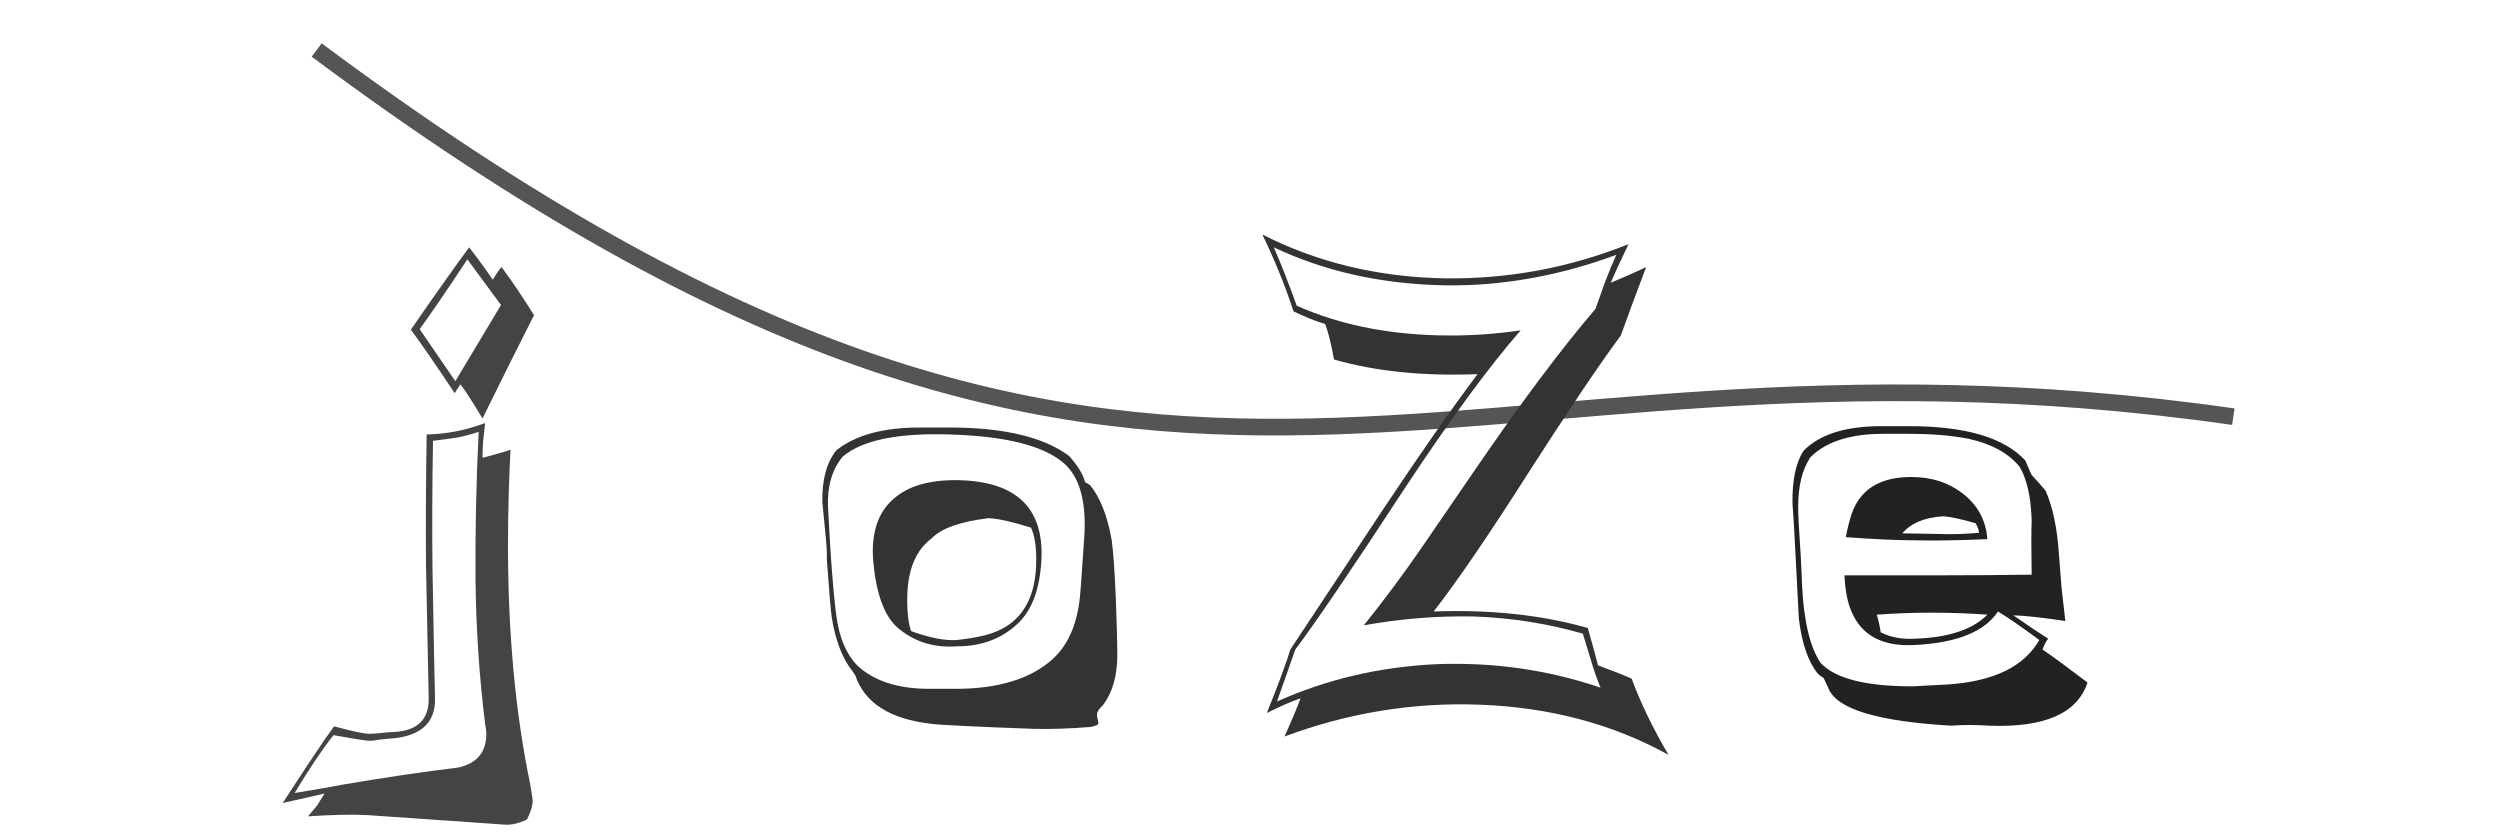 <svg xmlns="http://www.w3.org/2000/svg" width="150" height="50"><path d="M19 3 C70 41,85 18,134 25" stroke="#555" fill="none"/><path fill="#444" d="M20.54 47.08Q19.59 47.27 17.68 47.58Q18.98 45.41 20.01 44.11Q21.76 44.42 21.91 44.42Q22.21 44.49 22.75 44.38Q23.43 44.30 23.62 44.30Q26.17 44.03 26.10 41.86Q26.06 40.38 25.95 34.14Q25.91 30.60 25.98 26.45L27.39 26.26Q28.04 26.14 28.72 25.91Q28.50 30.33 28.53 34.71Q28.57 39.09 29.11 43.46Q29.18 43.77 29.18 44.03Q29.18 45.67 27.51 46.05Q24.38 46.43 20.54 47.08M25.18 19.75Q26.21 18.34 28.04 15.56Q28.72 16.47 30.06 18.30L27.32 22.87L25.18 19.75M30.32 49.48Q30.86 49.52 31.62 49.17Q31.96 48.49 31.96 48.03Q31.92 47.65 31.81 47.04Q30.48 40.65 30.48 32.73Q30.48 29.87 30.63 26.98Q30.09 27.17 28.95 27.47Q28.95 26.98 28.99 26.45L29.11 25.38Q27.39 26.03 25.60 26.07Q25.53 30.37 25.56 33.95L25.72 41.83Q25.79 43.81 23.62 43.92Q23.39 43.92 22.88 43.98Q22.37 44.03 22.10 44.03Q21.61 44.00 20.04 43.58Q19.59 44.19 18.48 45.86L16.96 48.18Q17.84 47.99 19.47 47.61L19.02 48.34L18.48 48.98Q20.77 48.83 22.10 48.91Q24.38 49.06 30.32 49.48M27.28 23.59L27.62 23.06Q28.00 23.52 28.95 25.11Q30.48 21.99 32.04 18.91Q31.05 17.31 30.09 16.02Q29.90 16.24 29.56 16.78Q29.14 16.13 28.15 14.84Q26.97 16.43 24.65 19.78Q25.56 21.00 27.28 23.59Z"/><path fill="#333" d="M77.72 38.97Q79.55 36.54 84.31 29.26Q88.38 23.10 91.24 19.82Q89.14 20.13 87.05 20.13Q81.80 20.13 77.80 18.34Q77.11 16.40 76.43 14.84Q81.00 17.01 86.67 17.12Q91.81 17.20 96.98 15.29Q96.60 16.13 96.30 16.93L95.73 18.53Q92.65 22.14 88.65 27.97L85.34 32.80Q83.66 35.24 81.83 37.52Q85.15 36.92 88.46 36.99Q91.81 37.11 94.97 38.02L95.46 39.62Q95.69 40.42 96.03 41.26Q91.35 39.66 86.21 39.85Q81.11 40.08 76.62 42.09Q77.00 41.03 77.72 38.97M76.01 42.78Q77.23 42.17 78.03 41.90Q77.76 42.66 77.07 44.19Q82.79 42.06 88.76 42.28Q95.08 42.51 100.11 45.29Q98.70 42.89 97.90 40.72Q97.40 40.49 95.88 39.92Q95.69 39.16 95.27 37.68Q91.12 36.50 86.02 36.69Q88.15 33.95 91.69 28.39Q95.35 22.68 97.25 20.13Q97.75 18.72 98.77 16.02Q98.09 16.36 96.64 16.97Q96.98 16.17 97.71 14.65Q92.38 16.78 86.67 16.70Q80.69 16.59 75.74 14.07Q76.88 16.43 77.61 18.68Q78.71 19.21 79.51 19.44Q79.78 20.13 80.04 21.57Q83.77 22.64 88.65 22.45Q86.25 25.65 82.94 30.63L77.42 38.97Q77.04 40.23 76.01 42.78Z"/><path fill="#333" d="M57.49 28.81Q54.94 28.77 53.64 29.91Q52.20 31.13 52.39 33.64Q52.65 36.57 53.83 37.64Q55.32 38.93 57.41 38.78Q59.54 38.78 60.95 37.52Q62.28 36.38 62.47 33.83Q62.85 28.92 57.49 28.81M57.33 41.33L55.77 41.33Q52.92 41.33 51.43 39.92Q50.44 38.90 50.18 36.95Q50.03 35.85 49.87 33.64Q49.80 32.65 49.68 30.41Q49.61 28.54 50.56 27.40Q52.31 25.91 57.03 26.07Q61.94 26.22 63.77 27.74Q65.25 28.96 65.06 32.16Q64.83 35.70 64.76 36.12Q64.45 38.40 63.12 39.58Q61.14 41.33 57.33 41.33M62.02 43.73Q63.50 43.77 65.41 43.62Q65.90 43.54 65.90 43.39Q65.90 43.31 65.86 43.16Q65.82 43.01 65.82 42.89Q65.82 42.63 66.17 42.32Q67.04 41.18 67.04 39.28Q67.04 38.32 66.95 35.91Q66.85 33.49 66.70 32.39Q66.32 30.25 65.41 29.11L65.10 28.92Q64.95 28.27 64.15 27.36Q61.86 25.65 56.95 25.65L55.20 25.65Q51.89 25.65 50.18 27.02Q49.30 28.12 49.34 30.14Q49.38 30.60 49.51 31.85Q49.64 33.11 49.61 33.57Q49.83 36.61 49.91 37.07Q50.25 39.16 51.17 40.30L51.32 40.53Q52.16 43.01 55.89 43.43Q56.76 43.54 62.02 43.73M59.31 31.09Q60.19 31.13 61.86 31.66Q62.21 32.39 62.17 33.87Q62.06 37.33 59.16 38.10Q58.44 38.29 57.41 38.40Q56.38 38.48 54.67 37.87Q54.40 37.14 54.44 35.66Q54.52 33.34 55.89 32.31Q56.76 31.40 59.31 31.09Z"/><path fill="#222" d="M114.67 28.62Q111.85 28.62 111.09 30.86Q110.86 31.59 110.75 32.23Q113.34 32.42 114.97 32.42Q116.65 32.46 119.24 32.35Q119.12 30.63 117.71 29.57Q116.46 28.62 114.67 28.62M114.75 41.18Q110.52 41.18 109.23 39.77Q108.27 38.32 108.12 35.05Q108.12 34.82 108.05 33.45Q107.89 31.13 107.89 30.41Q107.89 28.54 108.62 27.44Q110.02 26.03 112.99 26.03L114.55 26.03Q116.61 26.03 118.13 26.33Q120.19 26.79 121.18 28.01Q121.83 29.11 121.90 31.21Q121.86 32.31 121.90 34.48Q119.05 34.52 116.27 34.52L110.67 34.52Q110.82 38.93 114.90 38.70Q118.67 38.51 119.88 36.69Q120.76 37.22 122.36 38.40Q120.99 40.80 116.84 41.07Q116.12 41.10 114.75 41.18M117.07 43.54Q118.13 43.46 119.35 43.54Q124.34 43.73 125.25 40.95Q123.65 39.73 122.55 38.97Q122.70 38.55 122.89 38.32Q122.17 37.87 120.80 36.92Q121.86 36.95 123.92 37.26Q123.77 35.93 123.69 35.24L123.54 33.30Q123.39 30.94 122.74 29.45Q122.47 29.11 121.90 28.50Q121.75 28.20 121.52 27.63Q119.62 25.57 114.55 25.57L112.88 25.57Q109.64 25.57 108.20 27.06Q107.51 28.16 107.55 30.22Q107.63 31.21 107.74 33.45Q107.82 35.05 107.93 37.11Q108.20 39.35 109.07 40.42Q109.23 40.57 109.42 40.68L109.72 41.33Q110.48 43.16 117.07 43.54M114.94 38.32Q113.76 38.40 112.84 37.94Q112.80 37.56 112.61 36.88Q114.29 36.76 115.89 36.76Q117.56 36.76 119.24 36.88Q117.94 38.21 114.94 38.32M116.57 30.98Q117.22 31.01 118.55 31.40L118.70 31.74L118.74 31.97Q117.37 32.08 116.46 32.04Q114.17 32.00 114.14 32.00Q114.90 31.09 116.57 30.98Z"/></svg>